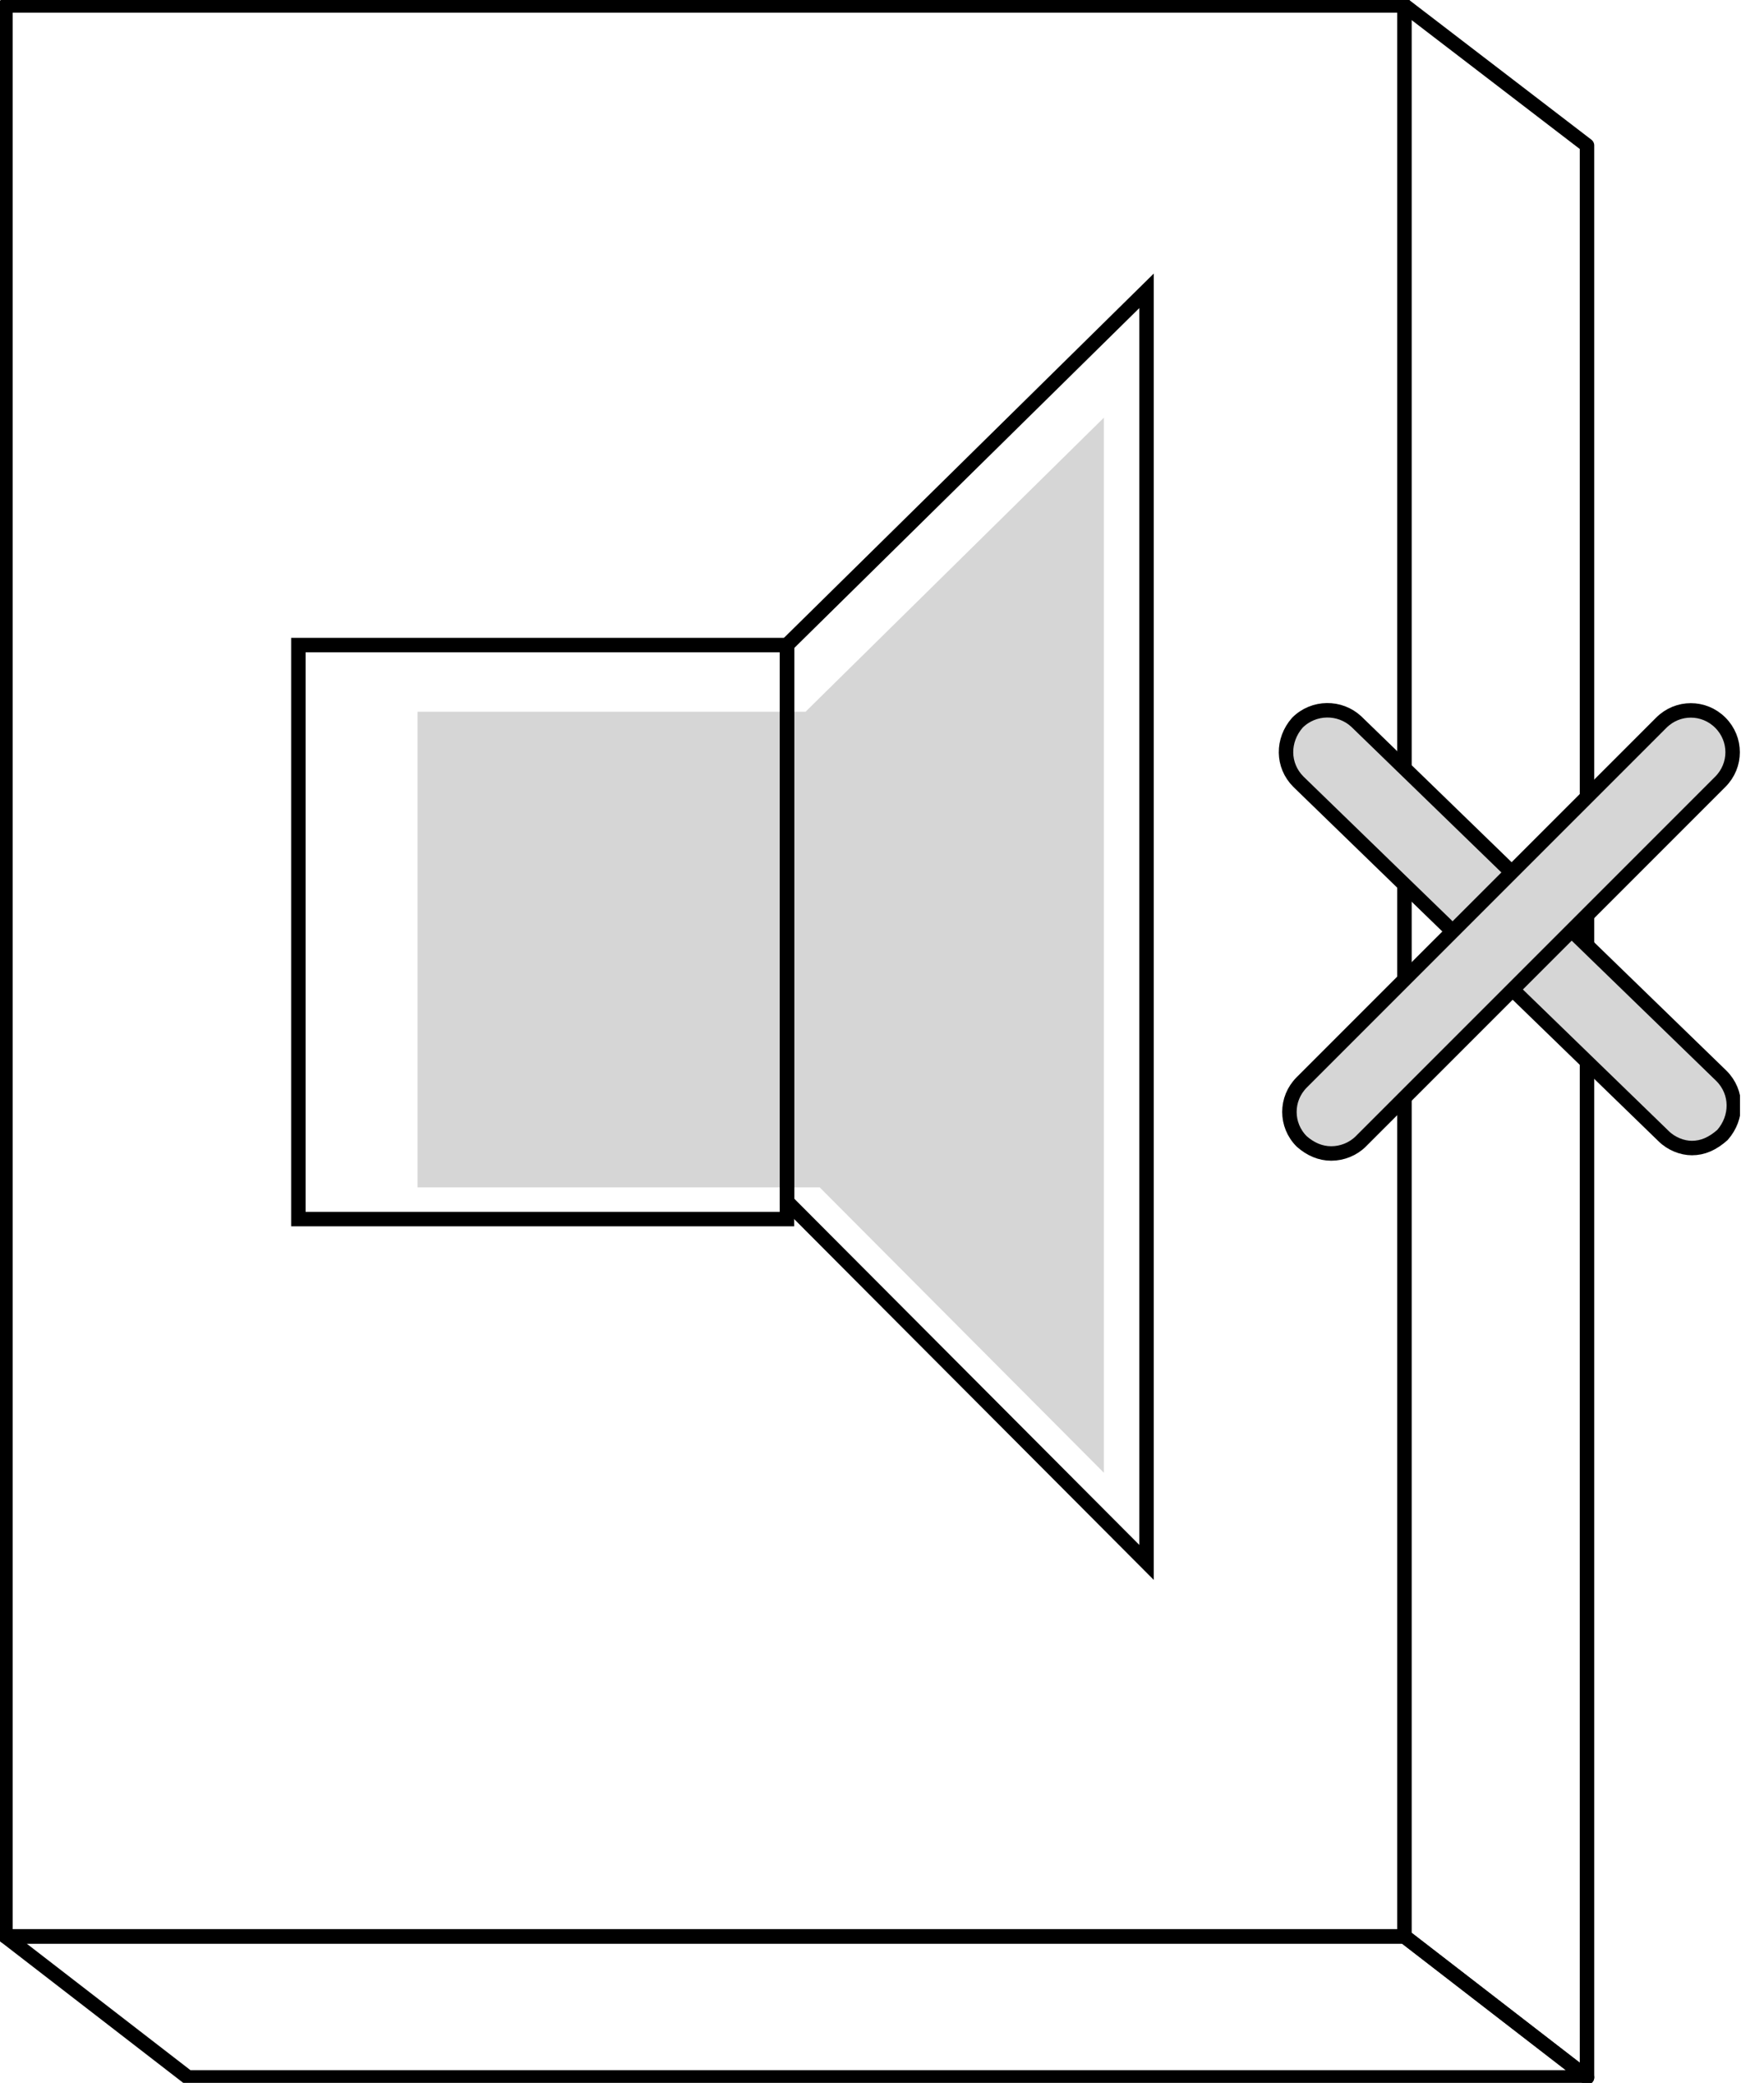 <svg width="61" height="72" viewBox="0 0 61 72" fill="none" xmlns="http://www.w3.org/2000/svg">
<g clip-path="url(#clip0)">
<path d="M48.567 0.189H0.189V66.936H48.567V0.189Z" stroke="black" stroke-width="0.5" stroke-miterlimit="10" stroke-linecap="round" stroke-linejoin="round"/>
<path d="M48.567 0.189L54.879 5.027V71.811L48.567 66.936" stroke="black" stroke-width="0.5" stroke-miterlimit="10" stroke-linecap="round" stroke-linejoin="round"/>
<path d="M54.879 71.811H6.501L0.189 66.936H48.567L54.879 71.811Z" stroke="black" stroke-width="0.5" stroke-miterlimit="10" stroke-linecap="round" stroke-linejoin="round"/>
<path d="M38.173 14.438L27.855 24.604H14.438V41.045H28.346L38.173 50.91V14.438Z" fill="#D6D6D6"/>
<path d="M39.648 10.053L27.213 22.298V41.536L39.648 54.009V10.053Z" stroke="black" stroke-width="0.5" stroke-miterlimit="10"/>
<path d="M27.213 22.299H10.318V42.141H27.213V22.299Z" stroke="black" stroke-width="0.5" stroke-miterlimit="10"/>
<path d="M58.507 39.685C58.167 39.685 57.789 39.534 57.524 39.269L44.901 27.024C44.334 26.457 44.334 25.587 44.863 24.983C45.43 24.416 46.337 24.416 46.904 24.945L59.528 37.191C60.094 37.758 60.094 38.627 59.565 39.232C59.225 39.534 58.885 39.685 58.507 39.685Z" fill="#D6D6D6" stroke="black" stroke-width="0.5" stroke-miterlimit="10"/>
<path d="M46.035 39.873C45.657 39.873 45.316 39.722 45.014 39.457C44.447 38.891 44.447 37.983 45.014 37.416L57.449 24.982C58.016 24.415 58.923 24.415 59.49 24.982C60.057 25.549 60.057 26.456 59.49 27.023L47.055 39.457C46.79 39.722 46.413 39.873 46.035 39.873Z" fill="#D6D6D6" stroke="black" stroke-width="0.5" stroke-miterlimit="10"/>
</g>
<defs>
<clipPath id="clip0">
<rect width="60.17" height="72" fill="white"/>
</clipPath>
</defs>
</svg>
